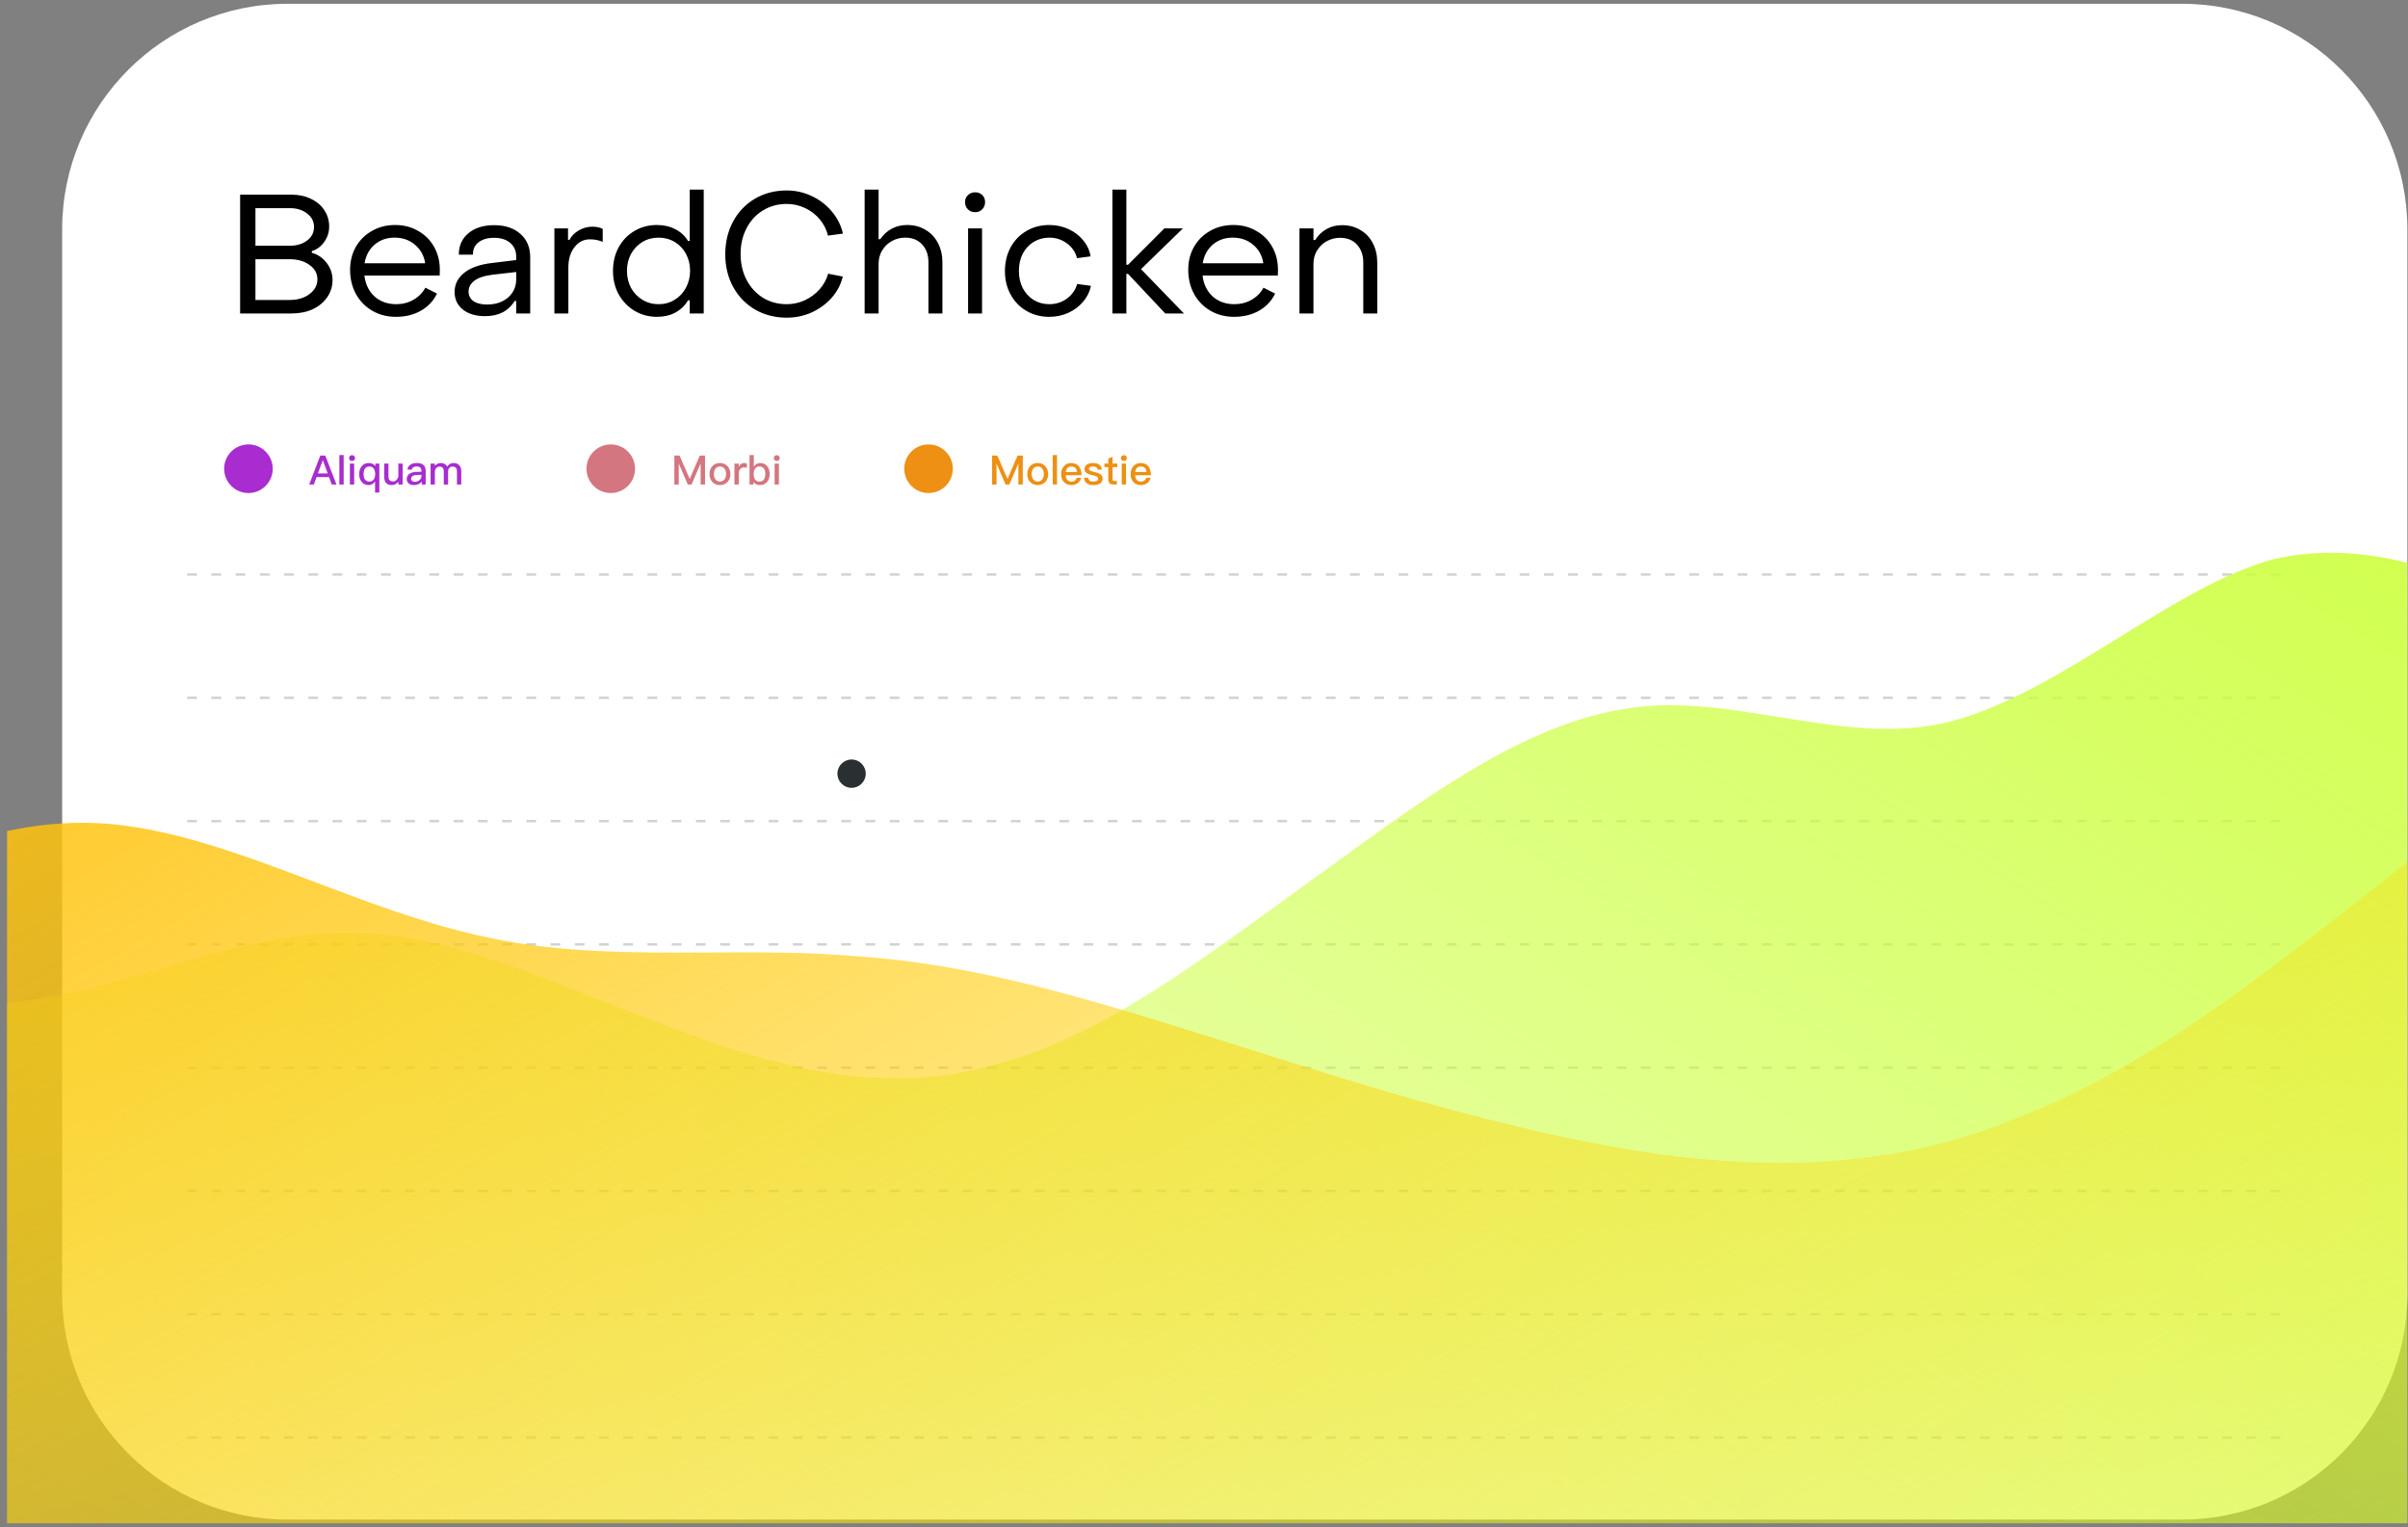 <svg width="328" height="208" viewBox="0 0 328 208" fill="none" xmlns="http://www.w3.org/2000/svg">
<rect x="0" y="0" width="328" height="208" fill="#808080" stroke="none"/>
<path d="M297.204 0.514H39.179C22.217 0.514 8.466 14.274 8.466 31.248V176.211C8.466 193.185 22.217 206.946 39.179 206.946H297.204C314.166 206.946 327.917 193.185 327.917 176.211V31.248C327.917 14.274 314.166 0.514 297.204 0.514Z" fill="white"/>
<path opacity="0.2" d="M25.498 78.242H310.874" stroke="#1D2125" stroke-width="0.331" stroke-dasharray="1.32 1.98"/>
<path opacity="0.2" d="M25.498 95.031H310.874" stroke="#1D2125" stroke-width="0.331" stroke-dasharray="1.32 1.98"/>
<path opacity="0.2" d="M25.498 111.824H310.874" stroke="#1D2125" stroke-width="0.331" stroke-dasharray="1.32 1.98"/>
<path opacity="0.2" d="M25.498 128.613H310.874" stroke="#1D2125" stroke-width="0.331" stroke-dasharray="1.32 1.98"/>
<path opacity="0.2" d="M25.498 145.402H310.874" stroke="#1D2125" stroke-width="0.331" stroke-dasharray="1.32 1.98"/>
<path opacity="0.2" d="M25.498 162.191H310.874" stroke="#1D2125" stroke-width="0.331" stroke-dasharray="1.32 1.98"/>
<path opacity="0.2" d="M25.498 178.98H310.874" stroke="#1D2125" stroke-width="0.331" stroke-dasharray="1.32 1.98"/>
<path opacity="0.2" d="M25.498 195.769H310.874" stroke="#1D2125" stroke-width="0.331" stroke-dasharray="1.32 1.98"/>
<path d="M0.965 136.612V207.444H327.917V76.636C321.888 75.148 315.827 74.726 309.581 76.176C302.82 78.054 295.807 82.384 288.664 86.795C281.038 91.503 273.264 96.304 265.49 98.308C257.952 100.192 250.102 98.917 242.277 97.645C235.588 96.557 228.916 95.472 222.473 96.367C208.539 98.164 195.524 107.612 181.727 117.63C180.617 118.435 179.503 119.244 178.382 120.053C177.066 121.003 175.758 121.954 174.457 122.899C160.874 132.769 148.03 142.103 134.291 145.292C120.311 149.175 105.255 145.292 91.275 139.855C87.769 138.59 84.321 137.219 80.905 135.86C69.65 131.384 58.733 127.042 47.184 127.042C38.569 127.042 30.305 129.458 21.991 131.889C15.776 133.705 9.532 135.53 3.091 136.361C2.385 136.459 1.676 136.542 0.965 136.612Z" fill="url(#paint0_linear_0_242)"/>
<path d="M327.917 117.406V207.445H0.965V113.171C4.378 112.455 7.821 112.048 11.312 112.048C21.531 112.048 32.228 116.091 43.111 120.204C50.192 122.881 57.352 125.587 64.512 127.23C75 129.821 85.99 129.765 96.858 129.71C103.468 129.677 110.034 129.644 116.414 130.207C133.182 131.305 148.844 136.21 165.442 141.406C166.826 141.838 168.217 142.274 169.615 142.709C186.482 148.067 204.649 153.723 222.815 156.701C239.683 159.379 257.849 159.379 274.717 152.235C290.63 146.238 305.547 134.759 315.107 127.401C316.461 126.359 317.708 125.4 318.834 124.551L327.917 117.406Z" fill="url(#paint1_linear_0_242)"/>
<path d="M32.707 26.51H39.724C40.703 26.51 41.582 26.702 42.361 27.084C43.141 27.451 43.745 27.963 44.172 28.622C44.616 29.279 44.837 30.022 44.837 30.847C44.837 31.613 44.616 32.308 44.172 32.936C43.73 33.563 43.164 33.984 42.476 34.198V34.428C43.301 34.657 43.974 35.115 44.494 35.804C45.029 36.492 45.296 37.273 45.296 38.145C45.296 39.001 45.052 39.782 44.563 40.485C44.088 41.174 43.431 41.717 42.59 42.115C41.75 42.497 40.795 42.688 39.724 42.688H32.707V26.51ZM39.472 33.464C40.435 33.464 41.222 33.226 41.834 32.752C42.461 32.278 42.774 31.666 42.774 30.916C42.774 30.167 42.461 29.555 41.834 29.081C41.222 28.591 40.435 28.346 39.472 28.346H34.794V33.464H39.472ZM39.426 40.852C40.542 40.852 41.452 40.585 42.154 40.05C42.874 39.514 43.233 38.841 43.233 38.03C43.233 37.235 42.874 36.584 42.154 36.079C41.452 35.559 40.542 35.3 39.426 35.3H34.794V40.852H39.426ZM53.925 43.147C52.733 43.147 51.662 42.872 50.715 42.321C49.766 41.77 49.025 41.014 48.49 40.05C47.955 39.071 47.687 37.969 47.687 36.745C47.687 35.582 47.948 34.542 48.468 33.624C49.002 32.691 49.736 31.965 50.669 31.445C51.601 30.908 52.656 30.641 53.833 30.641C54.995 30.641 56.034 30.908 56.951 31.445C57.885 31.965 58.611 32.691 59.13 33.624C59.65 34.542 59.911 35.59 59.911 36.768C59.911 37.104 59.903 37.357 59.888 37.525H49.637C49.774 38.703 50.233 39.652 51.013 40.37C51.807 41.075 52.794 41.426 53.971 41.426C54.827 41.426 55.607 41.227 56.309 40.829C57.029 40.416 57.571 39.866 57.938 39.178L59.52 39.98C59.046 40.974 58.312 41.755 57.319 42.321C56.341 42.872 55.209 43.147 53.925 43.147ZM57.915 35.85C57.747 34.795 57.281 33.953 56.516 33.325C55.767 32.683 54.843 32.362 53.742 32.362C52.671 32.362 51.762 32.683 51.013 33.325C50.279 33.969 49.827 34.81 49.659 35.85H57.915ZM66.073 43.056C64.82 43.056 63.811 42.757 63.046 42.161C62.297 41.549 61.922 40.745 61.922 39.751C61.922 38.711 62.366 37.839 63.252 37.136C64.14 36.431 65.423 35.988 67.106 35.804L70.315 35.414V34.955C70.315 34.175 70.048 33.555 69.513 33.096C68.978 32.622 68.236 32.385 67.289 32.385C66.402 32.385 65.699 32.592 65.179 33.005C64.659 33.403 64.407 33.961 64.422 34.679H62.496C62.496 33.456 62.932 32.485 63.803 31.765C64.674 31.031 65.844 30.664 67.312 30.664C68.81 30.664 70.003 31.062 70.889 31.857C71.775 32.637 72.219 33.685 72.219 35.001V42.688H70.315V40.99H70.109C69.253 42.367 67.908 43.056 66.073 43.056ZM66.349 41.472C67.128 41.472 67.816 41.327 68.413 41.037C69.008 40.745 69.475 40.34 69.812 39.82C70.148 39.3 70.315 38.719 70.315 38.076V37.043L67.106 37.41C65.974 37.548 65.141 37.824 64.606 38.237C64.085 38.635 63.826 39.124 63.826 39.705C63.826 40.256 64.047 40.692 64.491 41.014C64.95 41.319 65.569 41.472 66.349 41.472ZM75.516 31.1H77.372V32.66H77.58C77.839 32.14 78.26 31.712 78.84 31.375C79.421 31.039 80.033 30.87 80.675 30.87C81.256 30.87 81.73 30.97 82.097 31.169V32.936C81.561 32.706 80.988 32.592 80.376 32.592C79.505 32.592 78.794 32.951 78.245 33.67C77.694 34.374 77.418 35.3 77.418 36.447V42.688H75.516V31.1ZM89.504 43.147C88.388 43.147 87.371 42.88 86.454 42.344C85.537 41.793 84.811 41.044 84.276 40.096C83.756 39.147 83.496 38.076 83.496 36.883C83.496 35.689 83.756 34.618 84.276 33.67C84.796 32.721 85.514 31.98 86.431 31.445C87.348 30.908 88.365 30.641 89.481 30.641C90.414 30.641 91.247 30.832 91.981 31.215C92.715 31.582 93.296 32.117 93.723 32.821H93.953V25.822H95.856V42.688H93.953V40.898H93.723C93.296 41.618 92.715 42.176 91.981 42.574C91.262 42.956 90.437 43.147 89.504 43.147ZM89.711 41.426C90.521 41.426 91.247 41.227 91.889 40.829C92.547 40.432 93.058 39.889 93.426 39.201C93.808 38.496 93.999 37.724 93.999 36.883C93.999 36.041 93.816 35.277 93.448 34.588C93.082 33.9 92.57 33.356 91.912 32.959C91.255 32.561 90.521 32.362 89.711 32.362C88.886 32.362 88.144 32.561 87.487 32.959C86.844 33.356 86.332 33.9 85.949 34.588C85.583 35.277 85.4 36.041 85.4 36.883C85.4 37.74 85.583 38.512 85.949 39.201C86.332 39.889 86.852 40.432 87.51 40.829C88.166 41.227 88.901 41.426 89.711 41.426ZM107.162 43.262C105.572 43.262 104.135 42.895 102.851 42.161C101.583 41.411 100.588 40.386 99.87 39.086C99.151 37.77 98.791 36.286 98.791 34.634C98.791 32.982 99.144 31.498 99.847 30.182C100.565 28.851 101.559 27.811 102.828 27.061C104.112 26.312 105.557 25.937 107.162 25.937C108.354 25.937 109.486 26.189 110.556 26.694C111.642 27.199 112.559 27.902 113.308 28.805C114.057 29.693 114.562 30.695 114.821 31.811L112.78 32.087C112.582 31.26 112.208 30.519 111.657 29.861C111.106 29.203 110.434 28.691 109.639 28.323C108.859 27.956 108.034 27.773 107.162 27.773C105.955 27.773 104.869 28.07 103.906 28.668C102.957 29.249 102.216 30.06 101.682 31.1C101.146 32.125 100.879 33.287 100.879 34.588C100.879 35.888 101.146 37.058 101.682 38.099C102.231 39.14 102.98 39.957 103.929 40.555C104.892 41.136 105.97 41.426 107.162 41.426C108.019 41.426 108.836 41.25 109.616 40.898C110.396 40.532 111.068 40.035 111.634 39.407C112.199 38.765 112.589 38.053 112.803 37.273L114.798 37.663C114.539 38.734 114.034 39.698 113.285 40.555C112.536 41.395 111.626 42.061 110.556 42.551C109.486 43.025 108.354 43.262 107.162 43.262ZM117.773 25.822H119.677V32.569H119.906C120.319 31.957 120.839 31.483 121.466 31.146C122.092 30.809 122.787 30.641 123.553 30.641C124.516 30.641 125.356 30.862 126.075 31.306C126.808 31.735 127.374 32.339 127.771 33.119C128.169 33.885 128.368 34.757 128.368 35.736V42.688H126.465V35.736C126.465 34.725 126.182 33.915 125.616 33.302C125.051 32.676 124.279 32.362 123.3 32.362C122.658 32.362 122.054 32.515 121.489 32.821C120.938 33.127 120.494 33.555 120.159 34.106C119.837 34.641 119.677 35.245 119.677 35.919V42.688H117.773V25.822ZM132.827 28.897C132.429 28.897 132.101 28.767 131.841 28.506C131.581 28.247 131.451 27.918 131.451 27.52C131.451 27.137 131.581 26.824 131.841 26.579C132.101 26.319 132.429 26.19 132.827 26.19C133.224 26.19 133.546 26.312 133.79 26.556C134.05 26.801 134.18 27.122 134.18 27.52C134.18 27.918 134.05 28.247 133.79 28.506C133.546 28.767 133.224 28.897 132.827 28.897ZM131.864 31.1H133.767V42.688H131.864V31.1ZM142.915 43.147C141.769 43.147 140.737 42.88 139.819 42.344C138.902 41.809 138.184 41.067 137.664 40.119C137.144 39.17 136.884 38.106 136.884 36.929C136.884 35.736 137.137 34.664 137.641 33.716C138.161 32.752 138.879 32.003 139.796 31.467C140.714 30.916 141.753 30.641 142.915 30.641C143.848 30.641 144.719 30.824 145.53 31.192C146.34 31.559 147.013 32.071 147.547 32.729C148.082 33.372 148.419 34.098 148.557 34.909L146.699 35.161C146.5 34.336 146.041 33.662 145.323 33.142C144.62 32.622 143.825 32.362 142.938 32.362C142.159 32.362 141.448 32.553 140.806 32.936C140.179 33.319 139.682 33.854 139.315 34.542C138.963 35.23 138.788 36.011 138.788 36.883C138.788 37.77 138.963 38.557 139.315 39.246C139.682 39.934 140.179 40.47 140.806 40.852C141.433 41.235 142.136 41.426 142.915 41.426C143.817 41.426 144.62 41.174 145.323 40.669C146.026 40.149 146.493 39.483 146.722 38.673L148.603 38.925C148.435 39.736 148.075 40.462 147.524 41.105C146.975 41.747 146.294 42.252 145.483 42.62C144.688 42.972 143.832 43.147 142.915 43.147ZM151.522 25.822H153.425V36.056H153.654L158.608 31.1H161.131L155.421 36.653L161.268 42.688H158.722L153.654 37.296H153.425V42.688H151.522V25.822ZM168.091 43.147C166.899 43.147 165.829 42.872 164.881 42.321C163.934 41.77 163.191 41.014 162.657 40.05C162.122 39.071 161.854 37.969 161.854 36.745C161.854 35.582 162.114 34.542 162.634 33.624C163.168 32.691 163.903 31.965 164.835 31.445C165.768 30.908 166.823 30.641 167.999 30.641C169.162 30.641 170.201 30.908 171.119 31.445C172.051 31.965 172.777 32.691 173.297 33.624C173.816 34.542 174.077 35.59 174.077 36.768C174.077 37.104 174.069 37.357 174.054 37.525H163.803C163.941 38.703 164.399 39.652 165.179 40.37C165.974 41.075 166.96 41.426 168.137 41.426C168.994 41.426 169.773 41.227 170.477 40.829C171.195 40.416 171.738 39.866 172.104 39.178L173.687 39.98C173.213 40.974 172.479 41.755 171.485 42.321C170.507 42.872 169.375 43.147 168.091 43.147ZM172.082 35.85C171.914 34.795 171.447 33.953 170.683 33.325C169.934 32.683 169.009 32.362 167.908 32.362C166.838 32.362 165.928 32.683 165.179 33.325C164.445 33.969 163.995 34.81 163.826 35.85H172.082ZM177.007 31.1H178.91V32.683H179.139C179.552 32.041 180.071 31.544 180.698 31.192C181.325 30.84 182.021 30.664 182.785 30.664C183.749 30.664 184.59 30.885 185.308 31.329C186.042 31.758 186.608 32.362 187.005 33.142C187.403 33.907 187.601 34.779 187.601 35.759V42.688H185.697V35.759C185.697 34.764 185.415 33.953 184.849 33.325C184.283 32.698 183.511 32.385 182.533 32.385C181.891 32.385 181.287 32.538 180.721 32.843C180.171 33.15 179.728 33.578 179.391 34.129C179.071 34.664 178.91 35.261 178.91 35.919V42.688H177.007V31.1Z" fill="black"/>
<path d="M43.63 62.044L42.114 65.983H42.752L43.122 64.968H44.815L45.185 65.983H45.83L44.314 62.044H43.63ZM43.304 64.472L43.96 62.689H43.982L44.633 64.472H43.304ZM46.226 61.966V65.983H46.81V61.966H46.226ZM47.952 61.988C47.836 61.988 47.742 62.022 47.665 62.099C47.588 62.17 47.549 62.264 47.549 62.38C47.549 62.49 47.588 62.59 47.665 62.667C47.742 62.739 47.836 62.777 47.952 62.777C48.062 62.777 48.161 62.739 48.238 62.667C48.316 62.59 48.36 62.495 48.36 62.38C48.36 62.264 48.321 62.17 48.244 62.099C48.167 62.022 48.068 61.988 47.952 61.988ZM47.659 63.13V65.983H48.244V63.13H47.659ZM50.243 63.053C49.824 63.053 49.493 63.202 49.256 63.5C49.035 63.776 48.925 64.129 48.925 64.571C48.925 64.99 49.03 65.337 49.251 65.613C49.482 65.912 49.802 66.06 50.215 66.06C50.562 66.06 50.855 65.895 51.087 65.564V67.076H51.671V63.13H51.125V63.472C50.927 63.191 50.629 63.053 50.243 63.053ZM50.331 63.528C50.584 63.528 50.778 63.627 50.921 63.831C51.042 64.008 51.103 64.245 51.103 64.538V64.587C51.103 64.891 51.026 65.139 50.883 65.326C50.74 65.498 50.562 65.586 50.348 65.586C50.061 65.586 49.846 65.492 49.713 65.304C49.587 65.128 49.526 64.885 49.526 64.571C49.526 64.256 49.581 64.014 49.697 63.836C49.829 63.627 50.045 63.528 50.331 63.528ZM52.331 63.13V64.907C52.331 65.674 52.673 66.06 53.362 66.06C53.721 66.06 54.018 65.906 54.261 65.597V65.983H54.846V63.13H54.261V64.874C54.212 65.084 54.117 65.255 53.985 65.382C53.853 65.503 53.715 65.569 53.561 65.569C53.334 65.569 53.169 65.509 53.07 65.399C52.965 65.288 52.916 65.111 52.916 64.868V63.13H52.331ZM56.798 63.053C56.446 63.053 56.159 63.114 55.949 63.246C55.707 63.389 55.553 63.622 55.491 63.931L56.07 63.981C56.103 63.82 56.186 63.704 56.319 63.627C56.429 63.561 56.578 63.528 56.76 63.528C57.19 63.528 57.405 63.726 57.405 64.124V64.239L56.765 64.256C56.347 64.267 56.015 64.349 55.784 64.516C55.531 64.686 55.403 64.935 55.403 65.255C55.403 65.492 55.491 65.685 55.674 65.835C55.839 65.983 56.07 66.06 56.369 66.06C56.622 66.06 56.842 66.011 57.031 65.923C57.196 65.84 57.333 65.724 57.444 65.58V65.983H57.984V64.162C57.984 63.814 57.896 63.55 57.724 63.367C57.526 63.158 57.218 63.053 56.798 63.053ZM57.405 64.664V64.83C57.405 65.051 57.311 65.238 57.135 65.388C56.959 65.536 56.749 65.613 56.501 65.613C56.352 65.613 56.23 65.575 56.142 65.503C56.048 65.432 56.004 65.343 56.004 65.233C56.004 64.879 56.27 64.692 56.804 64.681L57.405 64.664ZM60.021 63.053C59.734 63.053 59.469 63.18 59.238 63.444V63.13H58.653V65.983H59.238V64.267C59.238 64.069 59.293 63.897 59.414 63.759C59.524 63.616 59.679 63.544 59.867 63.544C60.252 63.544 60.451 63.765 60.451 64.217V65.983H61.035V64.228C61.035 64.019 61.09 63.847 61.2 63.726C61.312 63.605 61.444 63.544 61.609 63.544C61.829 63.544 61.995 63.594 62.094 63.704C62.194 63.809 62.243 63.981 62.243 64.212V65.983H62.828V64.113C62.828 63.792 62.729 63.539 62.541 63.345C62.348 63.147 62.106 63.053 61.813 63.053C61.62 63.053 61.46 63.086 61.328 63.158C61.184 63.23 61.046 63.356 60.92 63.533C60.743 63.213 60.44 63.053 60.021 63.053Z" fill="#A82CD0"/>
<path d="M37.149 63.833C37.149 62.005 35.668 60.522 33.841 60.522C32.014 60.522 30.532 62.005 30.532 63.833C30.532 65.662 32.014 67.144 33.841 67.144C35.668 67.144 37.149 65.662 37.149 63.833Z" fill="#A82CD0"/>
<path d="M91.854 62.044V65.983H92.455V63.169H92.477L93.684 65.983H94.203L95.411 63.169H95.433V65.983H96.034V62.044H95.323L93.955 65.199H93.939L92.566 62.044H91.854ZM98.066 63.053C97.636 63.053 97.288 63.197 97.029 63.484C96.77 63.765 96.642 64.124 96.642 64.56C96.642 64.99 96.77 65.349 97.023 65.624C97.288 65.912 97.636 66.06 98.066 66.06C98.496 66.06 98.843 65.912 99.108 65.624C99.361 65.349 99.489 64.99 99.489 64.56C99.489 64.124 99.356 63.765 99.102 63.484C98.843 63.197 98.496 63.053 98.066 63.053ZM98.066 63.533C98.336 63.533 98.545 63.638 98.699 63.853C98.832 64.036 98.899 64.272 98.899 64.56C98.899 64.841 98.832 65.073 98.699 65.26C98.545 65.47 98.336 65.58 98.066 65.58C97.795 65.58 97.586 65.47 97.437 65.26C97.304 65.078 97.244 64.846 97.244 64.56C97.244 64.272 97.304 64.036 97.437 63.853C97.586 63.638 97.795 63.533 98.066 63.533ZM101.367 63.053C101.191 63.053 101.036 63.103 100.904 63.213C100.793 63.29 100.699 63.406 100.628 63.561V63.13H100.043V65.983H100.628V64.472C100.628 64.223 100.699 64.019 100.848 63.864C100.987 63.721 101.146 63.649 101.323 63.649C101.455 63.649 101.593 63.666 101.737 63.71V63.125C101.638 63.075 101.51 63.053 101.367 63.053ZM102.095 61.966V65.983H102.641V65.641C102.839 65.917 103.132 66.06 103.523 66.06C103.943 66.06 104.268 65.912 104.511 65.613C104.731 65.337 104.841 64.979 104.841 64.543C104.841 64.124 104.731 63.776 104.516 63.5C104.279 63.202 103.959 63.053 103.551 63.053C103.198 63.053 102.911 63.219 102.68 63.556V61.966H102.095ZM103.419 63.528C103.705 63.528 103.921 63.622 104.058 63.82C104.179 63.986 104.24 64.228 104.24 64.543C104.24 64.857 104.179 65.1 104.069 65.277C103.932 65.481 103.722 65.586 103.435 65.586C103.182 65.586 102.983 65.481 102.845 65.282C102.724 65.1 102.663 64.868 102.663 64.582V64.532C102.663 64.223 102.735 63.975 102.889 63.787C103.022 63.611 103.198 63.528 103.419 63.528ZM105.804 61.988C105.688 61.988 105.595 62.022 105.518 62.099C105.441 62.17 105.402 62.264 105.402 62.38C105.402 62.49 105.441 62.59 105.518 62.667C105.595 62.739 105.688 62.777 105.804 62.777C105.915 62.777 106.014 62.739 106.091 62.667C106.168 62.59 106.213 62.495 106.213 62.38C106.213 62.264 106.174 62.17 106.097 62.099C106.02 62.022 105.921 61.988 105.804 61.988ZM105.512 63.13V65.983H106.097V63.13H105.512Z" fill="#D4767F"/>
<path d="M86.504 63.833C86.504 62.005 85.023 60.522 83.195 60.522C81.368 60.522 79.887 62.005 79.887 63.833C79.887 65.662 81.368 67.144 83.195 67.144C85.023 67.144 86.504 65.662 86.504 63.833Z" fill="#D4767F"/>
<path d="M135.138 62.044V65.983H135.739V63.169H135.761L136.968 65.983H137.487L138.695 63.169H138.717V65.983H139.318V62.044H138.607L137.239 65.199H137.222L135.849 62.044H135.138ZM141.35 63.053C140.919 63.053 140.572 63.197 140.312 63.484C140.054 63.765 139.927 64.124 139.927 64.56C139.927 64.99 140.054 65.349 140.307 65.624C140.572 65.912 140.919 66.06 141.35 66.06C141.779 66.06 142.127 65.912 142.391 65.624C142.645 65.349 142.772 64.99 142.772 64.56C142.772 64.124 142.639 63.765 142.386 63.484C142.127 63.197 141.779 63.053 141.35 63.053ZM141.35 63.533C141.62 63.533 141.829 63.638 141.984 63.853C142.116 64.036 142.182 64.272 142.182 64.56C142.182 64.841 142.116 65.073 141.984 65.26C141.829 65.47 141.62 65.58 141.35 65.58C141.079 65.58 140.87 65.47 140.721 65.26C140.589 65.078 140.527 64.846 140.527 64.56C140.527 64.272 140.589 64.036 140.721 63.853C140.87 63.638 141.079 63.533 141.35 63.533ZM143.394 61.966V65.983H143.978V61.966H143.394ZM145.913 63.053C145.495 63.053 145.158 63.197 144.916 63.489C144.661 63.776 144.54 64.129 144.54 64.554C144.54 65.023 144.672 65.393 144.938 65.669C145.18 65.928 145.517 66.06 145.935 66.06C146.316 66.06 146.63 65.95 146.878 65.735C147.077 65.558 147.204 65.332 147.27 65.067H146.685C146.608 65.233 146.526 65.359 146.427 65.437C146.3 65.531 146.134 65.58 145.93 65.58C145.699 65.58 145.517 65.503 145.384 65.359C145.252 65.21 145.18 64.996 145.158 64.719H147.32C147.314 64.212 147.198 63.814 146.978 63.528C146.735 63.208 146.377 63.053 145.913 63.053ZM145.93 63.533C146.393 63.533 146.652 63.781 146.707 64.278H145.169C145.202 64.036 145.285 63.853 145.406 63.726C145.539 63.594 145.71 63.533 145.93 63.533ZM148.882 63.053C148.541 63.053 148.259 63.125 148.044 63.274C147.83 63.417 147.725 63.622 147.725 63.88C147.725 64.124 147.835 64.316 148.055 64.455C148.188 64.543 148.425 64.626 148.761 64.703C149.054 64.769 149.247 64.824 149.335 64.868C149.5 64.946 149.588 65.056 149.588 65.194C149.588 65.448 149.357 65.58 148.904 65.58C148.684 65.58 148.53 65.542 148.431 65.47C148.332 65.392 148.259 65.255 148.226 65.062H147.653C147.72 65.724 148.138 66.06 148.921 66.06C149.766 66.06 150.19 65.757 150.19 65.155C150.19 64.901 150.074 64.703 149.848 64.56C149.693 64.461 149.451 64.366 149.126 64.289C148.838 64.217 148.651 64.162 148.552 64.118C148.398 64.047 148.321 63.964 148.321 63.864C148.321 63.754 148.37 63.666 148.475 63.611C148.563 63.556 148.695 63.533 148.871 63.533C149.071 63.533 149.225 63.567 149.324 63.633C149.418 63.693 149.484 63.798 149.528 63.953H150.096C150.03 63.351 149.621 63.053 148.882 63.053ZM151.549 62.209L150.964 62.451V63.13H150.436V63.616H150.964V65.271C150.964 65.498 151.014 65.669 151.124 65.79C151.235 65.917 151.417 65.983 151.659 65.983H152.128V65.498H151.753C151.681 65.498 151.632 65.476 151.599 65.443C151.566 65.404 151.549 65.349 151.549 65.271V63.616H152.2V63.13H151.549V62.209ZM153.084 61.988C152.968 61.988 152.875 62.022 152.797 62.099C152.72 62.17 152.682 62.264 152.682 62.38C152.682 62.49 152.72 62.59 152.797 62.667C152.875 62.739 152.968 62.777 153.084 62.777C153.194 62.777 153.294 62.739 153.371 62.667C153.448 62.59 153.492 62.495 153.492 62.38C153.492 62.264 153.454 62.17 153.377 62.099C153.3 62.022 153.199 61.988 153.084 61.988ZM152.792 63.13V65.983H153.377V63.13H152.792ZM155.375 63.053C154.956 63.053 154.619 63.197 154.377 63.489C154.124 63.776 154.003 64.129 154.003 64.554C154.003 65.023 154.135 65.393 154.399 65.669C154.641 65.928 154.978 66.06 155.398 66.06C155.778 66.06 156.093 65.95 156.34 65.735C156.539 65.558 156.665 65.332 156.731 65.067H156.148C156.07 65.233 155.987 65.359 155.888 65.437C155.761 65.531 155.596 65.58 155.391 65.58C155.16 65.58 154.978 65.503 154.846 65.359C154.714 65.21 154.641 64.996 154.619 64.719H156.781C156.775 64.212 156.66 63.814 156.44 63.528C156.197 63.208 155.838 63.053 155.375 63.053ZM155.391 63.533C155.855 63.533 156.115 63.781 156.17 64.278H154.63C154.663 64.036 154.747 63.853 154.868 63.726C155 63.594 155.171 63.533 155.391 63.533Z" fill="#ED9013"/>
<path d="M129.788 63.833C129.788 62.005 128.307 60.522 126.48 60.522C124.652 60.522 123.171 62.005 123.171 63.833C123.171 65.662 124.652 67.144 126.48 67.144C128.307 67.144 129.788 65.662 129.788 63.833Z" fill="#ED9013"/>
<path d="M115.996 107.292C117.062 107.292 117.926 106.427 117.926 105.36C117.926 104.294 117.062 103.429 115.996 103.429C114.93 103.429 114.066 104.294 114.066 105.36C114.066 106.427 114.93 107.292 115.996 107.292Z" fill="#2A3032"/>
<defs>
<linearGradient id="paint0_linear_0_242" x1="327.917" y1="7.376" x2="102.778" y2="362.256" gradientUnits="userSpaceOnUse">
<stop stop-color="#CAFF34"/>
<stop offset="1" stop-color="#CAFF34" stop-opacity="0"/>
</linearGradient>
<linearGradient id="paint1_linear_0_242" x1="64.404" y1="19.301" x2="231.822" y2="312.564" gradientUnits="userSpaceOnUse">
<stop stop-color="#FFBC0F"/>
<stop offset="1" stop-color="#FFE600" stop-opacity="0"/>
</linearGradient>
</defs>
</svg>
